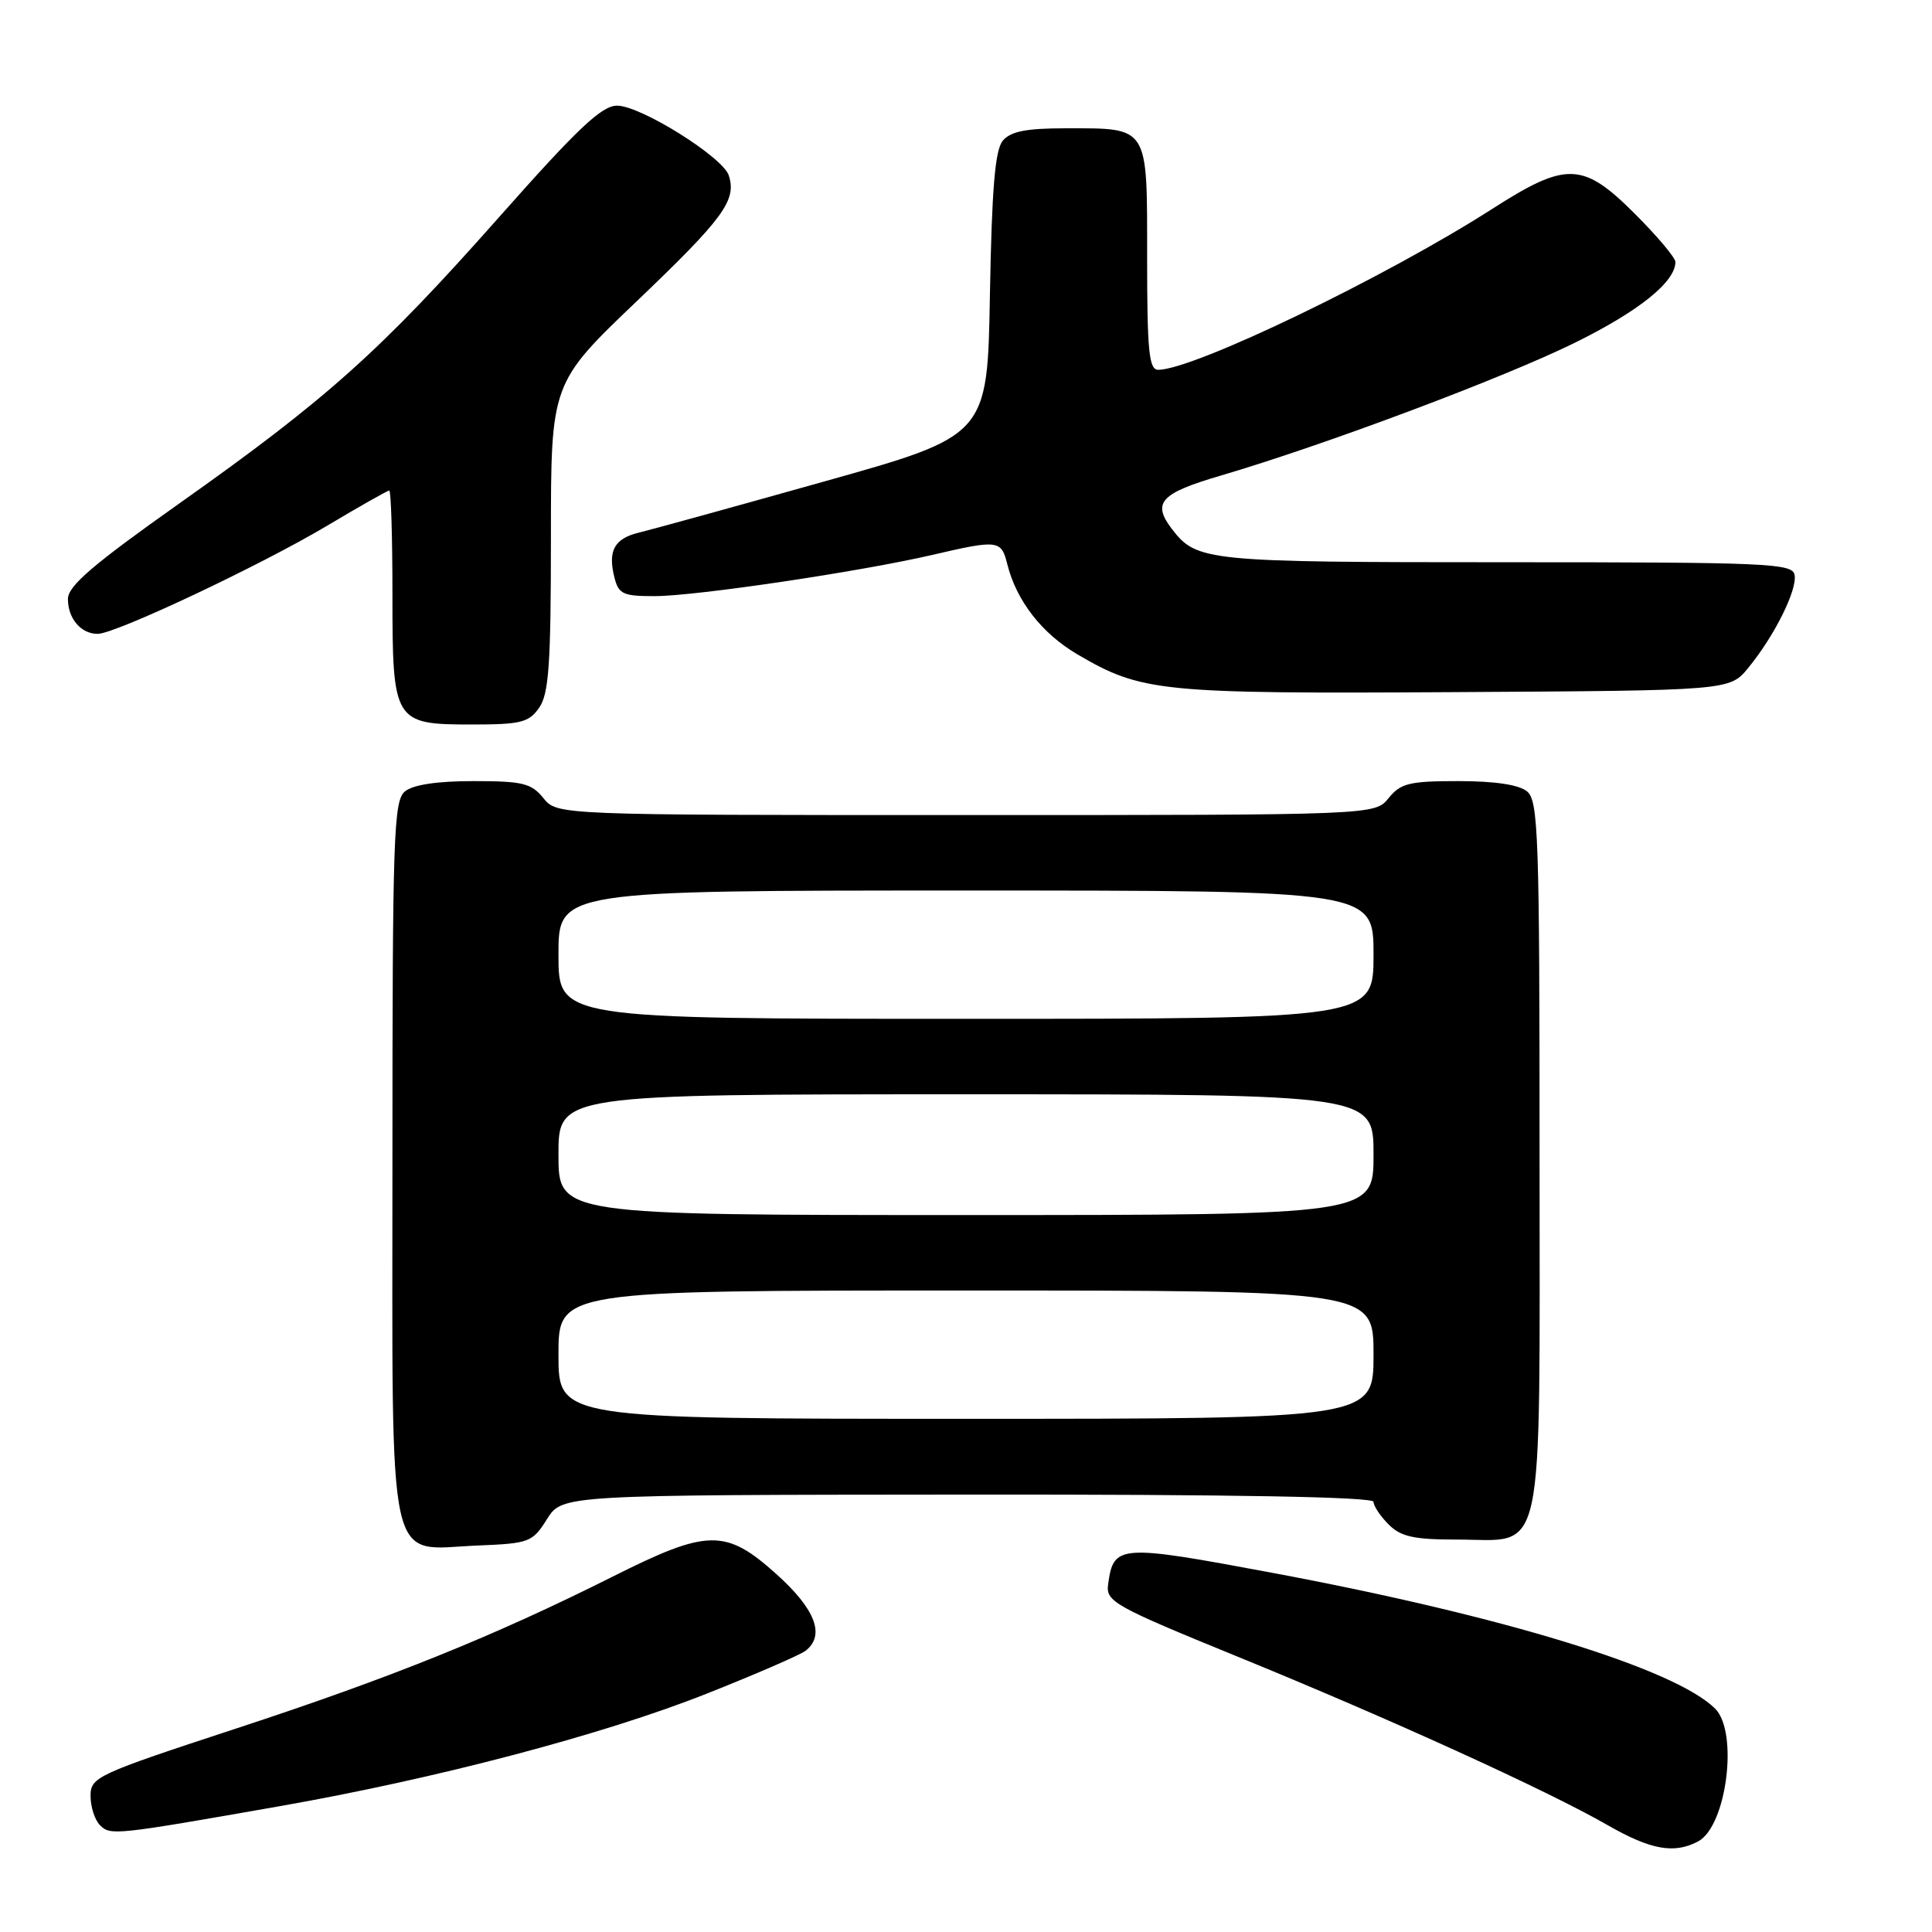 <?xml version="1.0" encoding="UTF-8" standalone="no"?>
<!DOCTYPE svg PUBLIC "-//W3C//DTD SVG 1.1//EN" "http://www.w3.org/Graphics/SVG/1.1/DTD/svg11.dtd" >
<svg xmlns="http://www.w3.org/2000/svg" xmlns:xlink="http://www.w3.org/1999/xlink" version="1.1" viewBox="0 0 256 256">
 <g >
 <path fill="currentColor"
d=" M 225.02 243.99 C 228.79 241.97 230.38 229.53 227.27 226.41 C 221.97 221.12 199.23 214.14 168.60 208.41 C 148.23 204.60 147.55 204.64 146.83 209.94 C 146.52 212.22 147.60 212.82 164.00 219.52 C 184.12 227.73 205.03 237.25 213.00 241.83 C 218.75 245.13 221.85 245.68 225.02 243.99 Z  M 37.00 239.34 C 57.80 235.69 79.90 229.87 93.61 224.43 C 100.15 221.84 106.06 219.27 106.75 218.73 C 109.37 216.68 108.05 213.23 102.89 208.59 C 96.15 202.54 93.81 202.57 81.16 208.92 C 65.41 216.82 51.81 222.31 31.25 229.05 C 12.76 235.12 12.00 235.47 12.00 237.98 C 12.00 239.42 12.56 241.16 13.25 241.85 C 14.63 243.23 15.15 243.18 37.00 239.34 Z  M 72.48 201.29 C 74.50 198.08 74.50 198.08 128.25 198.04 C 163.44 198.01 182.00 198.35 182.00 199.00 C 182.00 199.55 182.90 200.90 184.00 202.00 C 185.62 203.62 187.33 204.00 193.00 204.00 C 204.88 204.00 204.00 208.07 204.00 153.12 C 204.00 110.74 203.84 106.11 202.35 104.87 C 201.27 103.98 198.09 103.50 193.26 103.50 C 186.75 103.50 185.60 103.78 184.00 105.75 C 182.18 108.00 182.18 108.00 128.00 108.00 C 73.82 108.00 73.82 108.00 72.00 105.75 C 70.40 103.78 69.25 103.50 62.74 103.50 C 57.91 103.50 54.73 103.98 53.65 104.87 C 52.16 106.11 52.00 110.77 52.00 153.62 C 52.00 209.40 51.09 205.29 63.28 204.79 C 70.16 204.51 70.55 204.36 72.48 201.29 Z  M 71.44 93.78 C 72.73 91.94 73.00 88.00 73.00 71.16 C 73.00 50.77 73.00 50.77 84.45 39.84 C 95.90 28.90 97.63 26.53 96.57 23.25 C 95.78 20.81 84.89 14.00 81.77 14.00 C 79.73 14.00 76.57 16.98 66.15 28.75 C 50.42 46.51 43.39 52.81 23.90 66.61 C 12.32 74.80 9.00 77.64 9.00 79.37 C 9.00 81.97 10.74 84.00 12.95 83.99 C 15.31 83.98 34.50 74.93 43.33 69.67 C 47.64 67.10 51.35 65.00 51.58 65.00 C 51.81 65.00 52.00 71.15 52.00 78.67 C 52.00 95.74 52.16 96.00 62.60 96.00 C 69.00 96.00 70.08 95.73 71.44 93.78 Z  M 231.65 88.50 C 235.13 84.26 238.17 78.15 237.79 76.17 C 237.50 74.64 234.22 74.50 199.49 74.50 C 159.75 74.50 158.58 74.38 155.28 70.09 C 152.62 66.61 153.76 65.36 161.75 63.02 C 175.52 58.97 199.26 50.07 208.75 45.38 C 217.21 41.20 222.00 37.34 222.00 34.71 C 222.00 34.15 219.59 31.29 216.65 28.35 C 209.75 21.45 207.57 21.37 197.76 27.66 C 183.61 36.73 158.16 49.00 153.47 49.00 C 152.24 49.00 152.00 46.55 152.00 34.04 C 152.00 16.53 152.30 17.00 141.19 17.00 C 135.95 17.00 133.91 17.41 132.87 18.65 C 131.85 19.89 131.42 25.01 131.17 39.02 C 130.85 57.73 130.85 57.73 109.17 63.81 C 97.25 67.16 86.23 70.20 84.67 70.57 C 81.41 71.36 80.52 72.97 81.41 76.50 C 81.97 78.73 82.55 79.00 86.77 78.99 C 92.23 78.98 113.97 75.75 123.57 73.52 C 132.27 71.50 132.67 71.55 133.47 74.75 C 134.68 79.61 138.06 83.95 142.77 86.71 C 151.28 91.70 153.69 91.94 192.85 91.71 C 229.19 91.50 229.19 91.50 231.65 88.50 Z  M 74.00 179.50 C 74.00 171.00 74.00 171.00 128.00 171.00 C 182.00 171.00 182.00 171.00 182.00 179.50 C 182.00 188.00 182.00 188.00 128.00 188.00 C 74.00 188.00 74.00 188.00 74.00 179.50 Z  M 74.00 153.00 C 74.00 145.00 74.00 145.00 128.00 145.00 C 182.00 145.00 182.00 145.00 182.00 153.00 C 182.00 161.00 182.00 161.00 128.00 161.00 C 74.00 161.00 74.00 161.00 74.00 153.00 Z  M 74.00 126.50 C 74.00 118.00 74.00 118.00 128.00 118.00 C 182.00 118.00 182.00 118.00 182.00 126.50 C 182.00 135.00 182.00 135.00 128.00 135.00 C 74.00 135.00 74.00 135.00 74.00 126.50 Z "/>
</g>
</svg>
